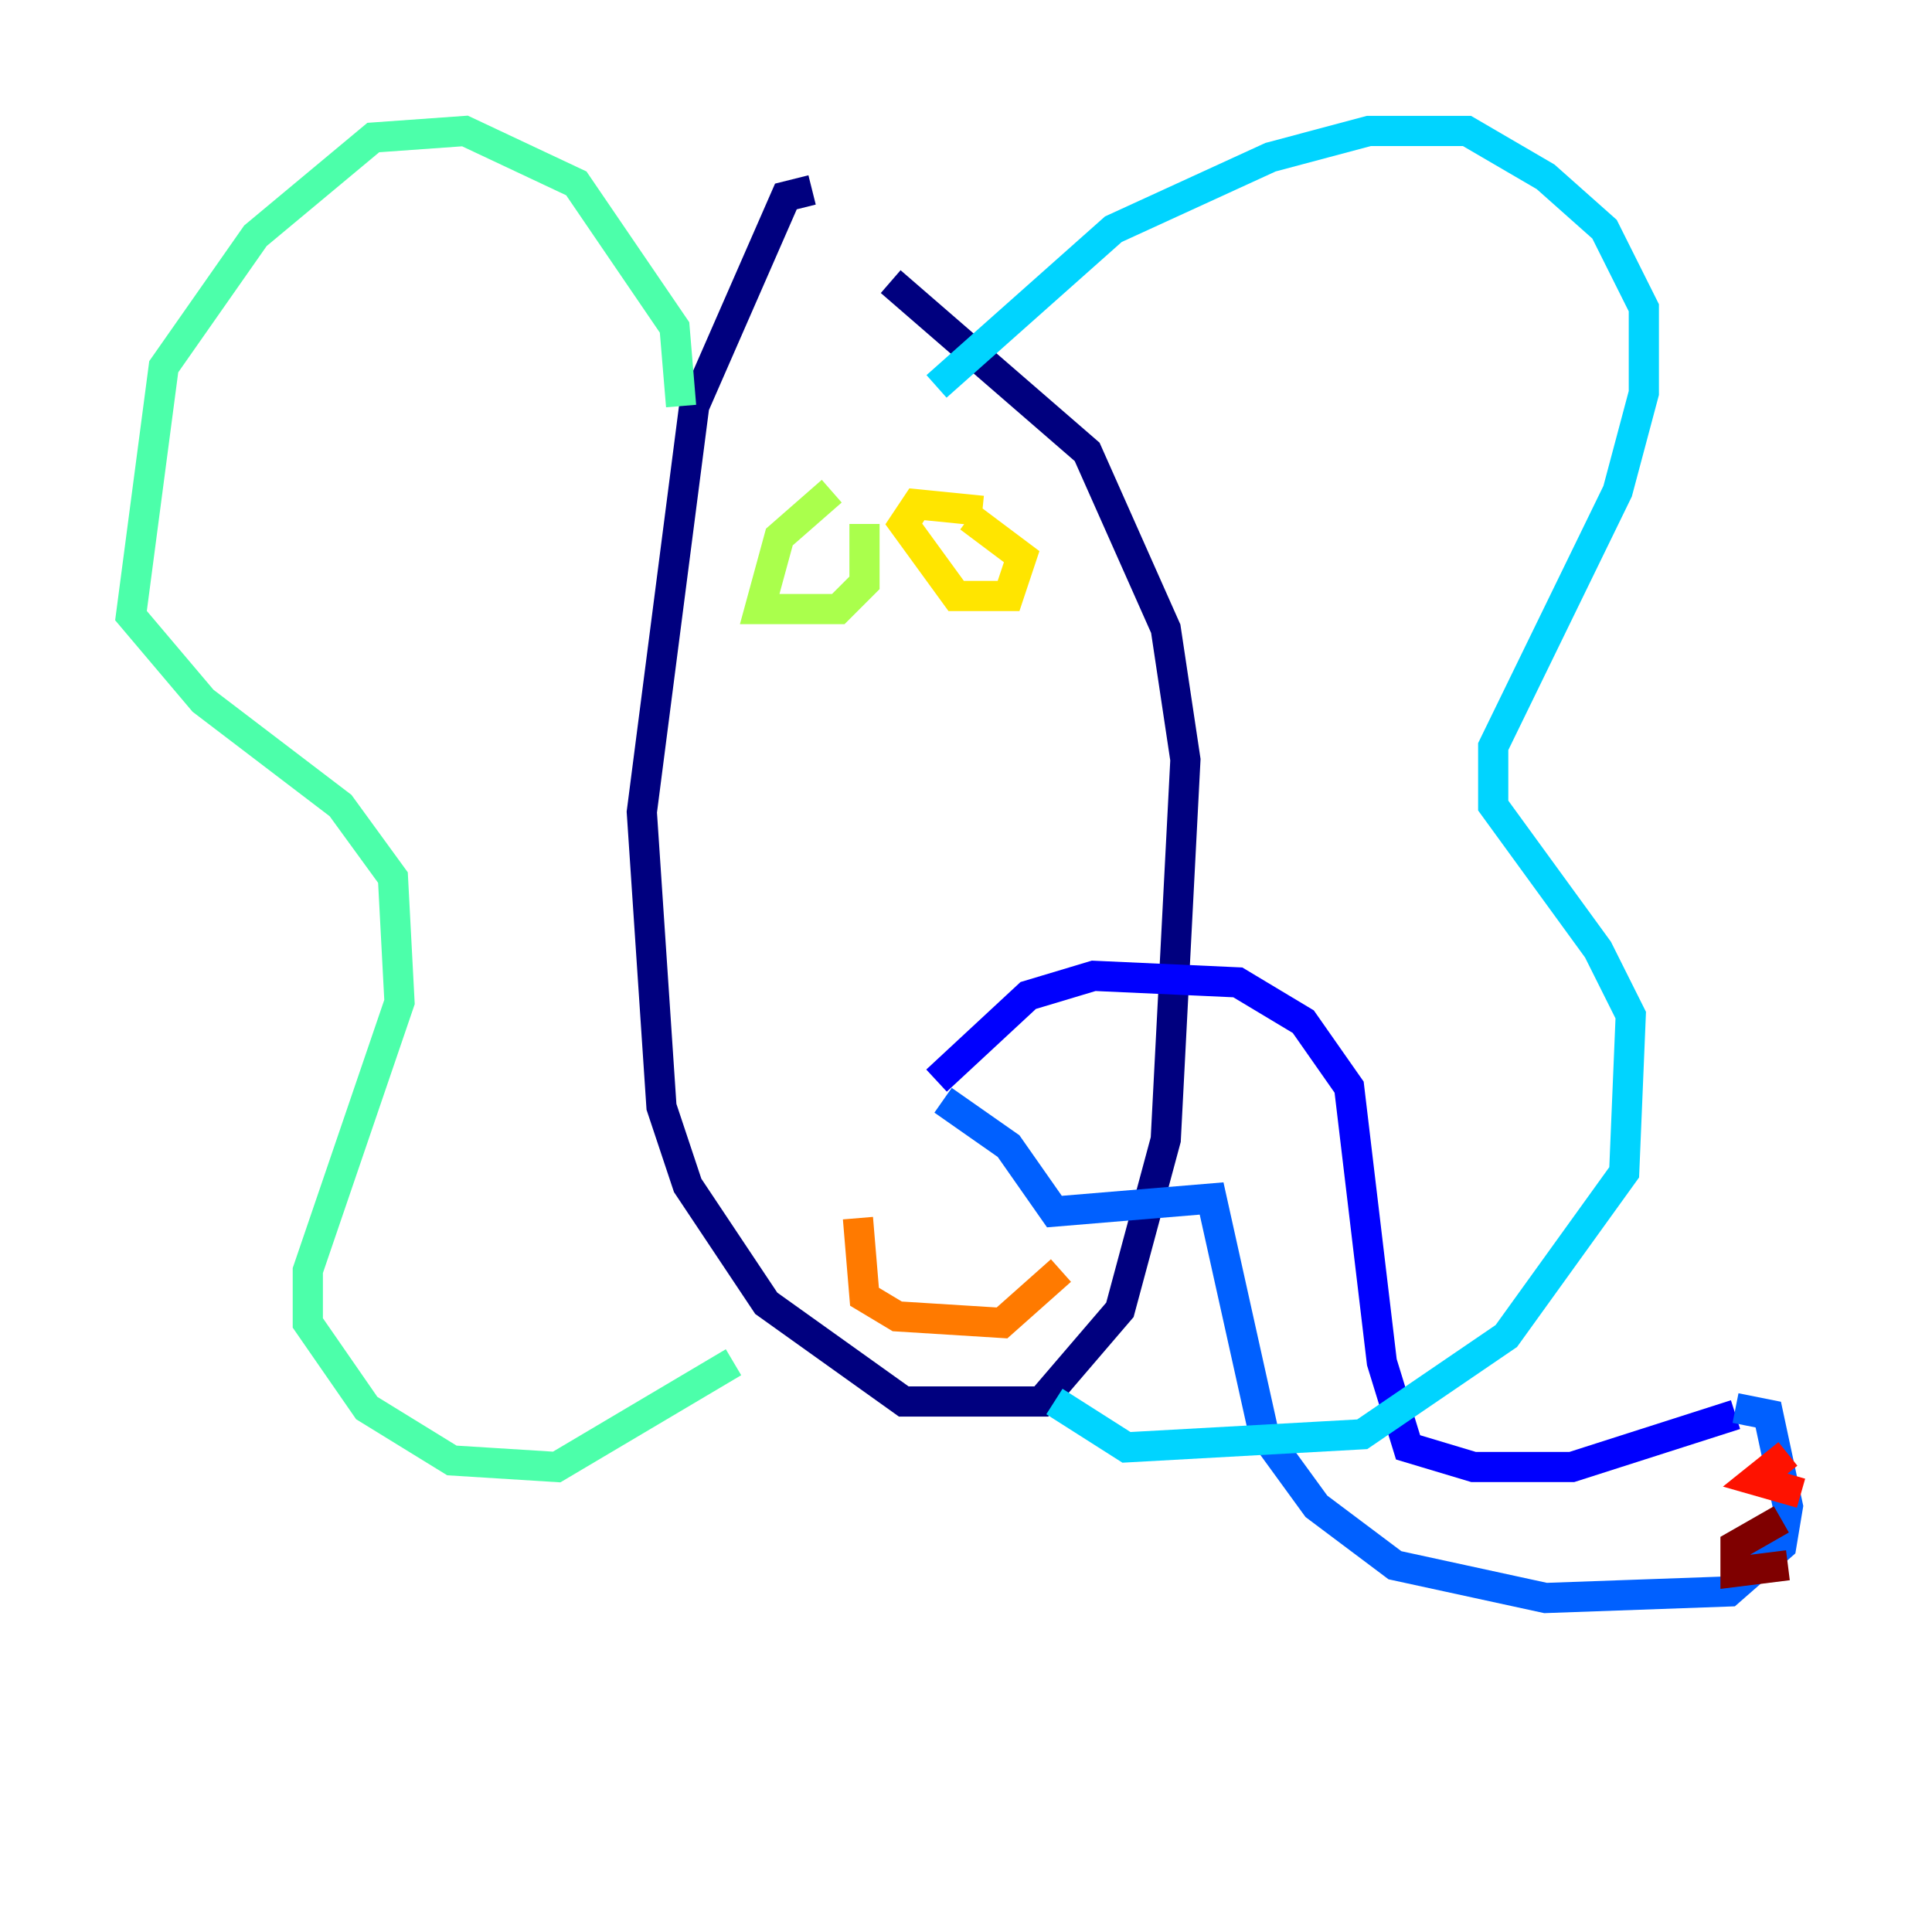 <?xml version="1.0" encoding="utf-8" ?>
<svg baseProfile="tiny" height="128" version="1.2" viewBox="0,0,128,128" width="128" xmlns="http://www.w3.org/2000/svg" xmlns:ev="http://www.w3.org/2001/xml-events" xmlns:xlink="http://www.w3.org/1999/xlink"><defs /><polyline fill="none" points="53.803,12.583 52.068,13.017 45.993,26.902 42.522,53.803 43.824,73.329 45.559,78.536 50.766,86.346 59.878,92.854 68.99,92.854 74.197,86.78 77.234,75.498 78.536,50.332 77.234,41.654 72.027,29.939 59.01,18.658" stroke="#00007f" stroke-width="2" /><polyline fill="none" points="62.047,71.593 68.122,65.953 72.461,64.651 82.007,65.085 86.346,67.688 89.383,72.027 91.552,90.251 93.288,95.891 97.627,97.193 104.136,97.193 114.983,93.722" stroke="#0000fe" stroke-width="2" /><polyline fill="none" points="62.481,72.895 66.82,75.932 69.858,80.271 80.271,79.403 83.742,95.024 87.214,99.797 92.42,103.702 102.4,105.871 114.549,105.437 118.02,102.4 118.454,99.797 117.153,93.722 114.983,93.288" stroke="#0060ff" stroke-width="2" /><polyline fill="none" points="62.047,25.6 73.763,15.186 84.176,10.414 90.685,8.678 97.193,8.678 102.4,11.715 106.305,15.186 108.909,20.393 108.909,26.034 107.173,32.542 98.929,49.464 98.929,53.37 105.871,62.915 108.041,67.254 107.607,77.668 99.797,88.515 90.251,95.024 74.63,95.891 69.858,92.854" stroke="#00d4ff" stroke-width="2" /><polyline fill="none" points="45.125,26.902 44.691,21.695 38.183,12.149 30.807,8.678 24.732,9.112 16.922,15.62 10.848,24.298 8.678,40.786 13.451,46.427 22.563,53.37 26.034,58.142 26.468,66.386 20.393,84.176 20.393,87.647 24.298,93.288 29.939,96.759 36.881,97.193 48.597,90.251" stroke="#4cffaa" stroke-width="2" /><polyline fill="none" points="55.105,32.542 51.634,35.58 50.332,40.352 55.539,40.352 57.275,38.617 57.275,34.712" stroke="#aaff4c" stroke-width="2" /><polyline fill="none" points="65.085,33.844 60.746,33.41 59.878,34.712 63.349,39.485 66.82,39.485 67.688,36.881 64.217,34.278" stroke="#ffe500" stroke-width="2" /><polyline fill="none" points="56.841,80.705 57.275,85.912 59.444,87.214 66.386,87.647 70.291,84.176" stroke="#ff7a00" stroke-width="2" /><polyline fill="none" points="118.454,96.325 116.285,98.061 119.322,98.929" stroke="#fe1200" stroke-width="2" /><polyline fill="none" points="118.02,100.664 114.983,102.4 114.983,104.136 118.454,103.702" stroke="#7f0000" stroke-width="2" /></svg>